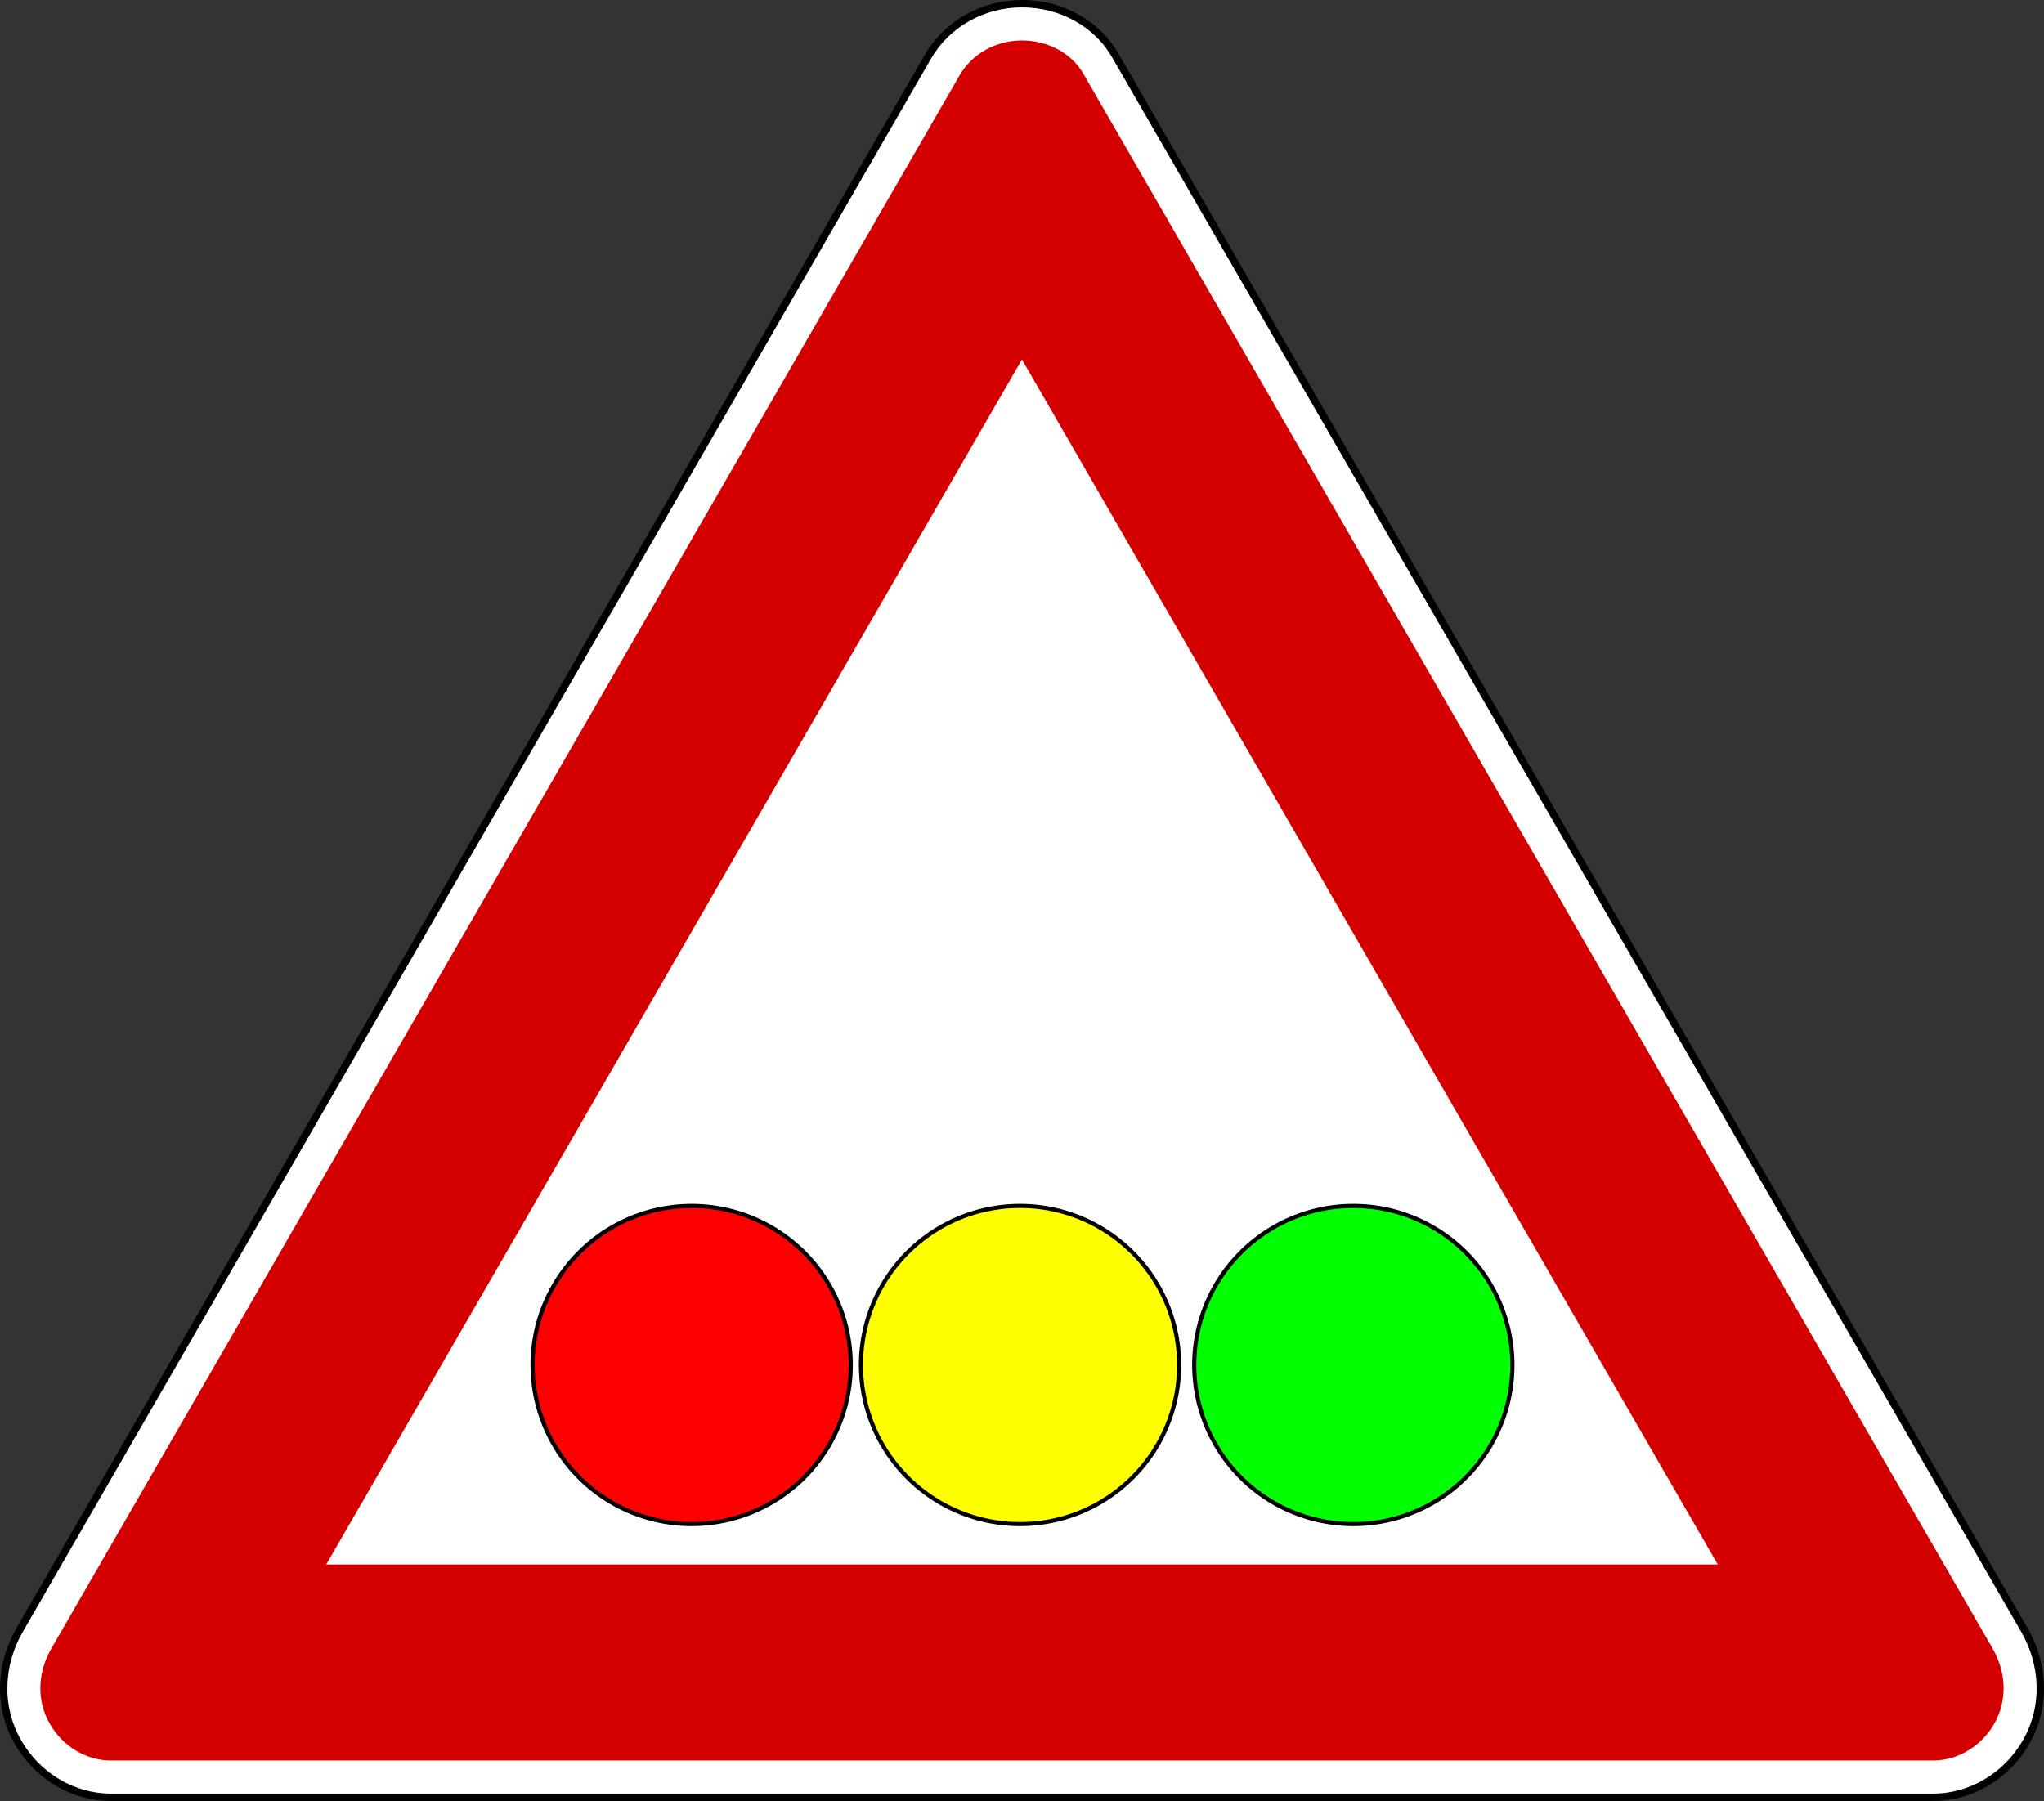 <?xml version="1.0" encoding="UTF-8" standalone="no"?>
<!-- Created with Inkscape (http://www.inkscape.org/) -->

<svg
   xmlns:dc="http://purl.org/dc/elements/1.1/"
   xmlns:cc="http://creativecommons.org/ns#"
   xmlns:rdf="http://www.w3.org/1999/02/22-rdf-syntax-ns#"
   xmlns:svg="http://www.w3.org/2000/svg"
   xmlns="http://www.w3.org/2000/svg"
   xmlns:sodipodi="http://sodipodi.sourceforge.net/DTD/sodipodi-0.dtd"
   xmlns:inkscape="http://www.inkscape.org/namespaces/inkscape"
   version="1.0"
   width="834.086"
   height="734.989"
   id="svg2"
   sodipodi:version="0.32"
   inkscape:version="0.92.5 (2060ec1f9f, 2020-04-08)"
   sodipodi:docname="preavviso_semaforo_orizz.svg"
   inkscape:output_extension="org.inkscape.output.svg.inkscape">
  <rect width="100%" height="100%" fill="#333333" stroke="none"/>
  <sodipodi:namedview
     inkscape:window-height="829"
     inkscape:window-width="1440"
     inkscape:pageshadow="2"
     inkscape:pageopacity="0.0"
     guidetolerance="10.0"
     gridtolerance="10.0"
     objecttolerance="10.0"
     borderopacity="1.0"
     bordercolor="#666666"
     pagecolor="#ffffff"
     id="base"
     inkscape:zoom="0.81769889"
     inkscape:cx="417.04282"
     inkscape:cy="367.49469"
     inkscape:window-x="0"
     inkscape:window-y="0"
     inkscape:current-layer="svg2"
     width="200px"
     height="200px"
     showgrid="false"
     inkscape:showpageshadow="false"
     inkscape:window-maximized="1"
     showguides="true"
     inkscape:guide-bbox="true" />
  <defs
     id="defs4">
    <inkscape:perspective
       sodipodi:type="inkscape:persp3d"
       inkscape:vp_x="0 : 450 : 1"
       inkscape:vp_y="0 : 1000 : 0"
       inkscape:vp_z="900 : 450 : 1"
       inkscape:persp3d-origin="450 : 300 : 1"
       id="perspective17" />
  </defs>
  <path
     sodipodi:nodetypes="cscssssssc"
     id="path3084"
     d="M 454.978,22.43 C 447.544,9.555 432.999,1.5 417.043,1.5 c -16.247,0 -30.797,8.495 -38.372,21.615 L 8.004,665.187 c -7.955,13.78 -9.133,31.138 -0.623,45.878 8.123,14.07 22.755,22.425 37.904,22.425 l 743.513,0 c 15.15,0 29.781,-8.355 37.904,-22.425 8.51,-14.74 7.333,-32.098 -0.623,-45.878 L 454.978,22.43 z"
     style="fill:#ffffff;fill-opacity:1;fill-rule:nonzero;stroke:#000000;stroke-width:3;stroke-linecap:round;stroke-linejoin:round;stroke-miterlimit:2;stroke-opacity:1;stroke-dasharray:none;stroke-dashoffset:0" />
  <path
     style="fill:#d40000;fill-opacity:1;fill-rule:nonzero;stroke:none"
     d="m 417.053,16.505 c 10.909,0 20.385,5.553 24.938,13.438 l 371.094,642.75 c 5.549,9.611 6.286,21.07 0.625,30.875 -5.51,9.543 -15.271,14.906 -24.906,14.906 l -743.531,0 c -9.635,0 -19.397,-5.363 -24.906,-14.906 -5.661,-9.805 -4.924,-21.263 0.625,-30.875 L 391.647,30.63 c 4.818,-8.345 14.388,-14.125 25.406,-14.125 z"
     id="path3092" />
  <path
     style="fill:#ffffff;fill-opacity:1;fill-rule:nonzero;stroke:none"
     d="m 417.022,146.693 283.938,491.781 -567.844,0 283.906,-491.781 z"
     id="path3102" />
  <g
     id="g5634"
     transform="matrix(4.17,0,0,4.17,-913.989,-48.695)" />
  <path
     style="fill:#000000"
     d="m -1607.754,1565.011 c 0,0 0,0 0,0 z"
     id="path2835" />
  <path
     style="fill:#000000"
     d="m -1610.723,1565.073 0,0 z"
     id="path2833" />
  <path
     style="fill:#000000"
     d="m -2816.559,889.494 c 0,0 0,0 0,0 z"
     id="path2427" />
  <path
     style="fill:#000000"
     d="m -2819.528,889.556 0,0 z"
     id="path2429" />
  <g
     id="g1243"
     transform="rotate(-90,481.242,493.067)">
    <path
       d="m 482.158,294.361 a 64.918,64.918 0 0 1 -65.138,64.624 64.918,64.918 0 0 1 -64.697,-65.065 64.918,64.918 0 0 1 64.991,-64.771 64.918,64.918 0 0 1 64.844,64.918"
       sodipodi:open="true"
       sodipodi:end="0"
       sodipodi:start="0.0045284836"
       sodipodi:ry="64.917938"
       sodipodi:rx="64.917938"
       sodipodi:cy="294.0672"
       sodipodi:cx="417.24039"
       sodipodi:type="arc"
       id="path1213"
       style="fill:#ff0000;fill-opacity:1;stroke:#000000;stroke-width:1.686;stroke-linecap:square;stroke-linejoin:miter;stroke-miterlimit:4;stroke-dasharray:none;stroke-opacity:1" />
    <path
       style="fill:#ffff00;fill-opacity:1;stroke:#000000;stroke-width:1.686;stroke-linecap:square;stroke-linejoin:miter;stroke-miterlimit:4;stroke-dasharray:none;stroke-opacity:1"
       id="path1217"
       sodipodi:type="arc"
       sodipodi:cx="417.24039"
       sodipodi:cy="428.0672"
       sodipodi:rx="64.917938"
       sodipodi:ry="64.917938"
       sodipodi:start="0.0045284836"
       sodipodi:end="0"
       sodipodi:open="true"
       d="m 482.158,428.361 a 64.918,64.918 0 0 1 -65.138,64.624 64.918,64.918 0 0 1 -64.697,-65.065 64.918,64.918 0 0 1 64.991,-64.771 64.918,64.918 0 0 1 64.844,64.918" />
    <path
       d="m 482.158,564.361 a 64.918,64.918 0 0 1 -65.138,64.624 64.918,64.918 0 0 1 -64.697,-65.065 64.918,64.918 0 0 1 64.991,-64.771 64.918,64.918 0 0 1 64.844,64.918"
       sodipodi:open="true"
       sodipodi:end="0"
       sodipodi:start="0.0045284836"
       sodipodi:ry="64.917938"
       sodipodi:rx="64.917938"
       sodipodi:cy="564.0672"
       sodipodi:cx="417.24039"
       sodipodi:type="arc"
       id="path1219"
       style="fill:#00ff00;fill-opacity:1;stroke:#000000;stroke-width:1.686;stroke-linecap:square;stroke-linejoin:miter;stroke-miterlimit:4;stroke-dasharray:none;stroke-opacity:1" />
  </g>
</svg>
